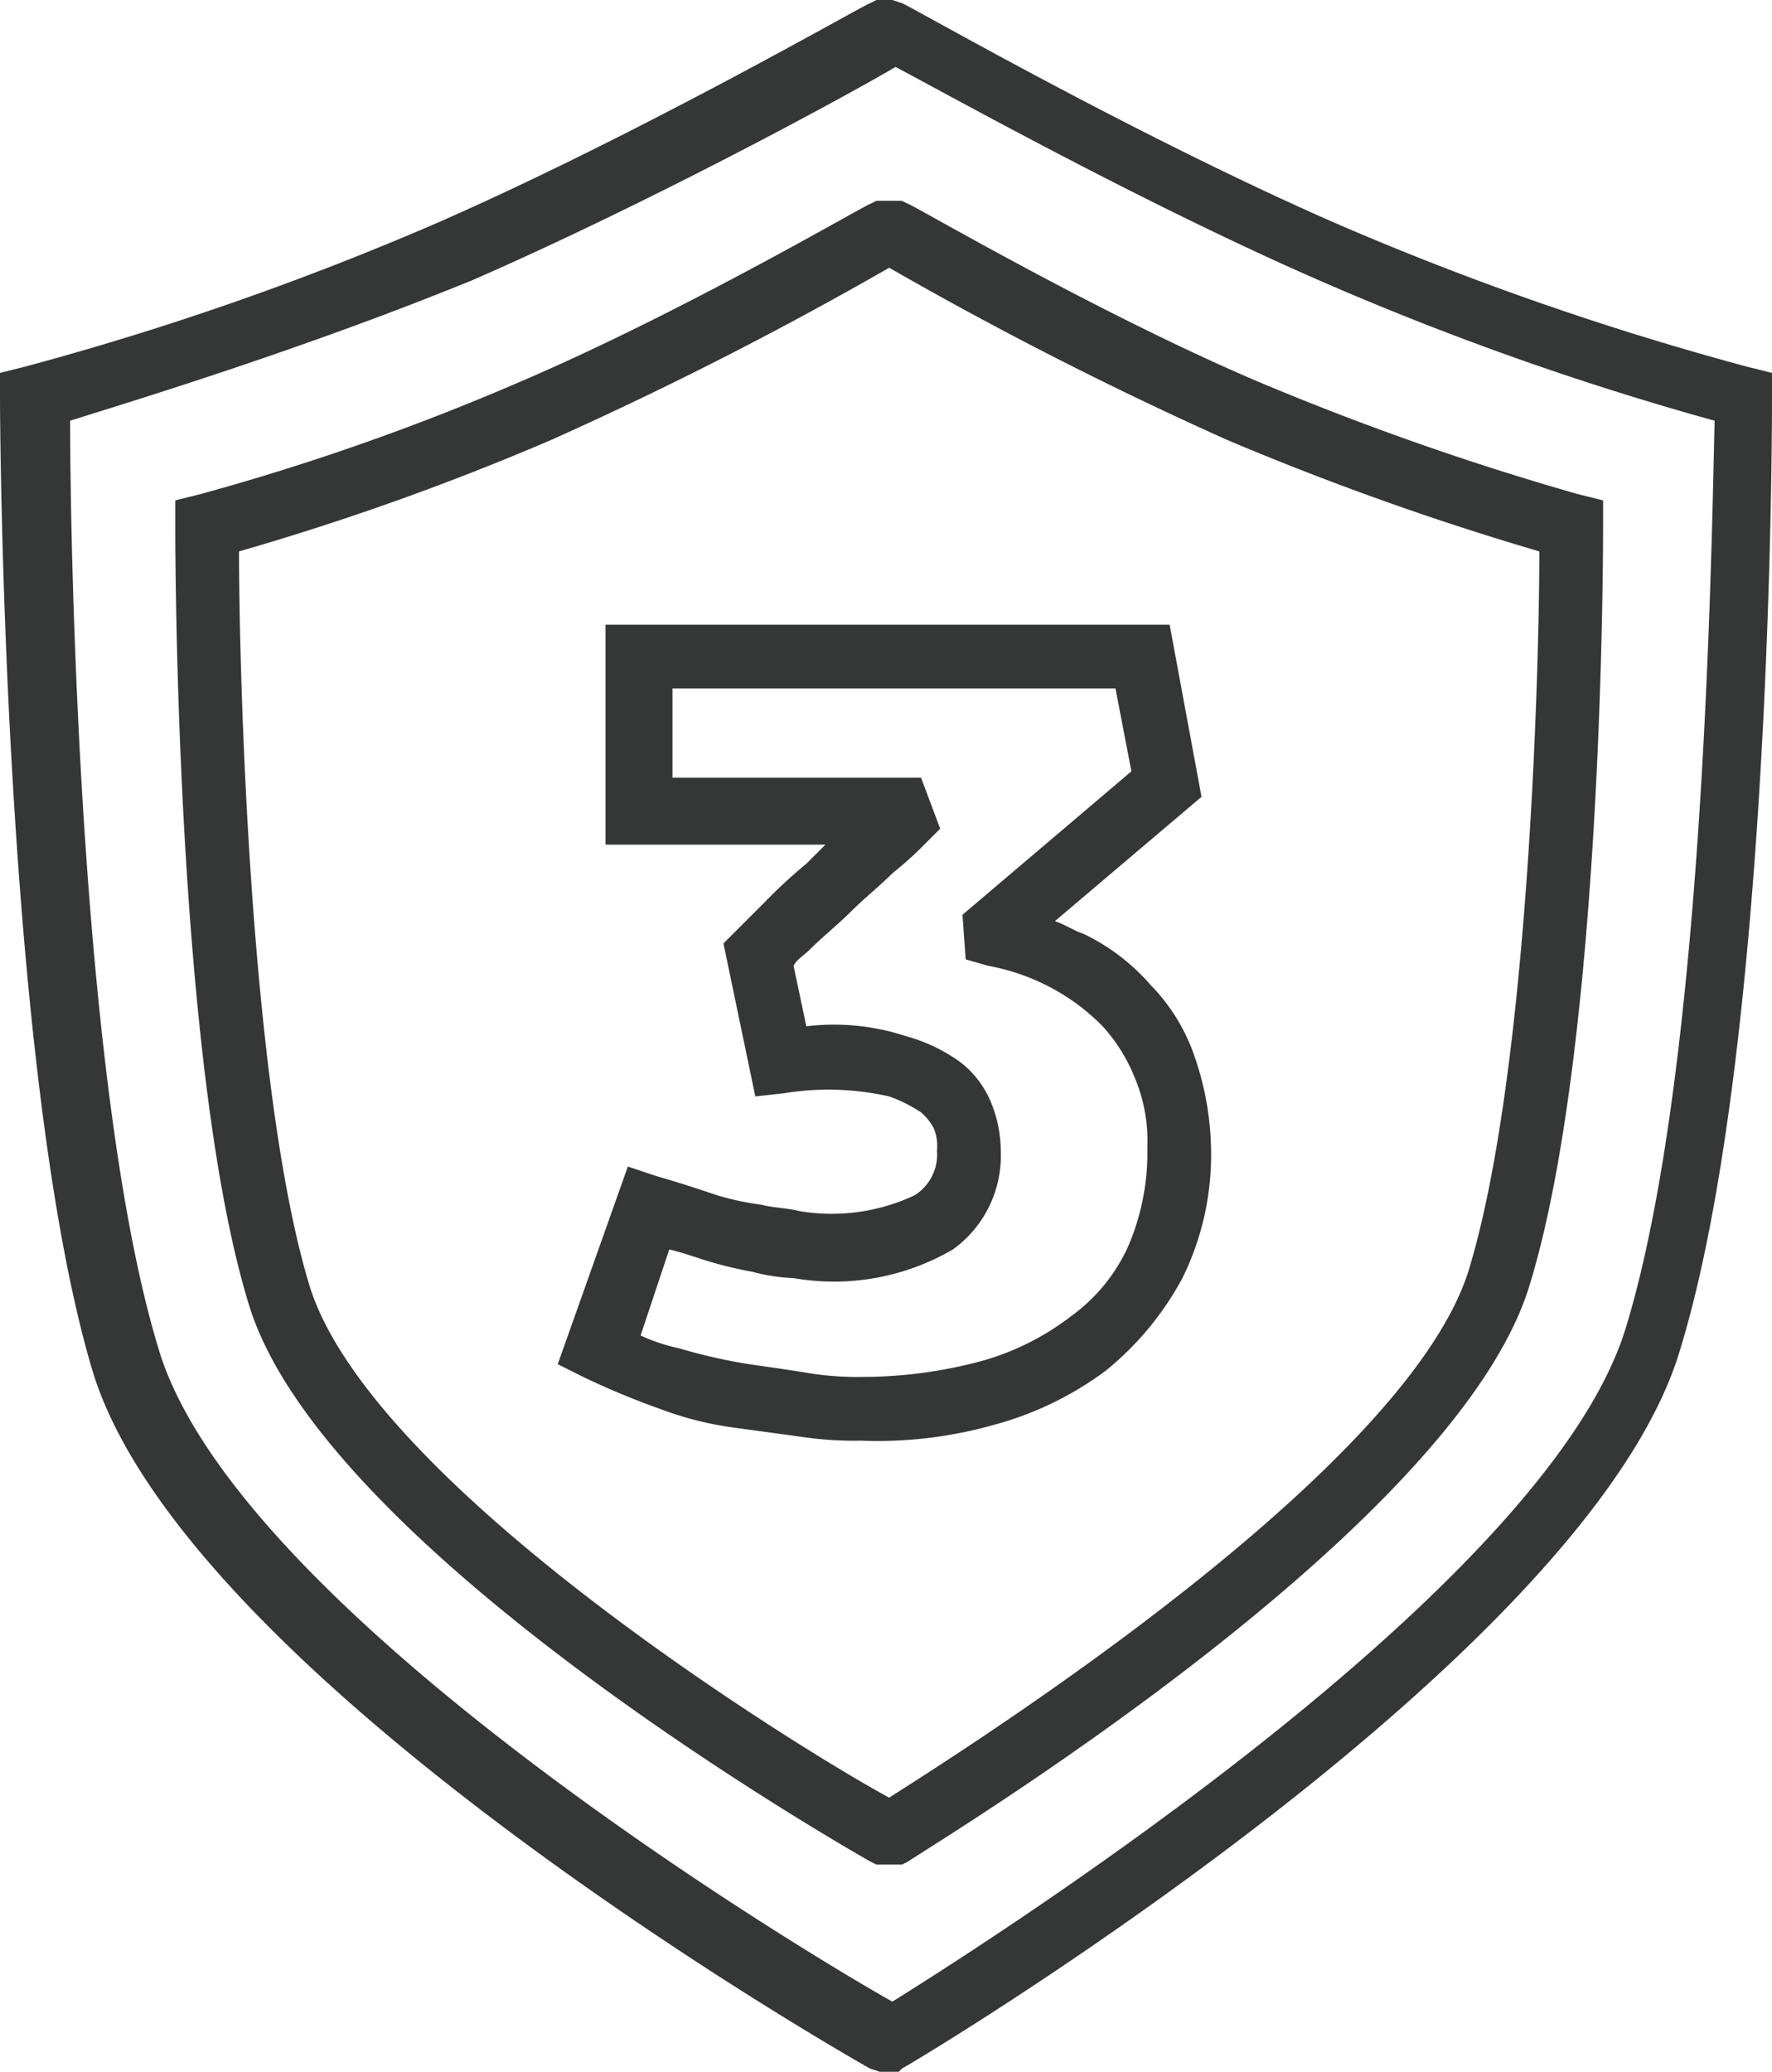 <svg xmlns="http://www.w3.org/2000/svg" viewBox="0 0 55.6 65"><path d="M28.2,65h-.6l-.3-.1C26.4,64.4,5.8,52.6,2.9,43,.1,33.6,0,13.3,0,12.5v-.8l.8-.2A94,94,0,0,0,13.7,7C20.1,4.2,27.2.1,27.3.1l.2-.1H28l.3.1c.1,0,7.2,4.1,13.6,6.9a94,94,0,0,0,12.9,4.5l.8.2v.8c0,.8,0,20.5-2.9,29.9-2.9,9.6-23.5,22-24.4,22.5ZM2.2,13.2c0,3.9.3,21.1,2.8,29.2S24.8,61,28,62.8c3.2-2,20.5-13,23-21.1S53.7,17,53.8,13.2A93.11,93.11,0,0,1,41.4,8.8C35.9,6.4,29.8,3,28.1,2.1c-1.7,1-7.8,4.3-13.3,6.7C9.4,11,4.1,12.6,2.2,13.2Z" fill="#353636"/><path d="M28.3,58.5h-.8l-.2-.1c-.7-.4-17.2-9.8-19.5-17.5C5.5,33.4,5.5,17.2,5.5,16.5v-.8l.8-.2a75.89,75.89,0,0,0,10.2-3.6c5.1-2.2,10.7-5.5,10.8-5.5l.2-.1h.8l.2.1c.1,0,5.7,3.3,10.8,5.5a88.23,88.23,0,0,0,10.2,3.6l.8.2v.8c0,.7,0,16.3-2.3,23.8C45.7,48,29.2,57.9,28.5,58.4ZM7.5,17.3c0,3.4.3,16.7,2.2,23S25.3,55,27.9,56.4c2.5-1.6,16.3-10.3,18.2-16.6s2.2-19.2,2.2-22.5a90.41,90.41,0,0,1-9.8-3.5A118.74,118.74,0,0,1,27.9,8.4a118.74,118.74,0,0,1-10.6,5.4A83.36,83.36,0,0,1,7.5,17.3Z" fill="#353636"/><path d="M27,45.2a10.9,10.9,0,0,1-1.7-.1l-2.2-.3a10.55,10.55,0,0,1-2.4-.6,24.43,24.43,0,0,1-2.4-1l-.8-.4,2.2-6.2.9.3c.7.2,1.3.4,1.9.6a8.87,8.87,0,0,0,1.4.3c.4.1.8.1,1.2.2a6.1,6.1,0,0,0,3.6-.5,1.51,1.51,0,0,0,.7-1.4,1.48,1.48,0,0,0-.1-.7,1.76,1.76,0,0,0-.4-.5,4.61,4.61,0,0,0-1-.5,8.62,8.62,0,0,0-3.3-.1l-.9.1-1-4.8.4-.4.9-.9a15.38,15.38,0,0,1,1.3-1.2l.6-.6H19V19.6H36.7l1,5.4-4.6,3.9c.3.1.6.3.9.4a6.52,6.52,0,0,1,2.1,1.6,5.94,5.94,0,0,1,1.4,2.3,9.29,9.29,0,0,1,.5,2.9,8.72,8.72,0,0,1-.9,4A9.55,9.55,0,0,1,34.7,43a10.37,10.37,0,0,1-3.5,1.7A13.45,13.45,0,0,1,27,45.2Zm-6.9-3.3a5.64,5.64,0,0,0,1.2.4,17.42,17.42,0,0,0,2.2.5c.7.1,1.4.2,2,.3a9.73,9.73,0,0,0,1.6.1,14.38,14.38,0,0,0,3.7-.5,8.18,8.18,0,0,0,2.8-1.4,5.49,5.49,0,0,0,1.8-2.2A7.45,7.45,0,0,0,36,36a5.09,5.09,0,0,0-.4-2.2,5.37,5.37,0,0,0-1-1.6A6.69,6.69,0,0,0,33,31a6.79,6.79,0,0,0-2-.7l-.7-.2-.1-1.4,5.3-4.5L35,21.6H21.1v2.8h7.8l.6,1.6-.5.5a11.15,11.15,0,0,1-1,.9c-.4.4-.9.8-1.3,1.2s-.9.8-1.3,1.2c-.2.2-.4.3-.5.5l.4,1.9a7.24,7.24,0,0,1,3.1.3,5.39,5.39,0,0,1,1.7.8,3.05,3.05,0,0,1,1,1.3,4,4,0,0,1,.3,1.5,3.62,3.62,0,0,1-1.5,3.1,7.4,7.4,0,0,1-5,.9,5.85,5.85,0,0,1-1.3-.2,12.44,12.44,0,0,1-1.6-.4c-.3-.1-.6-.2-1-.3Z" fill="#353636"/></svg>